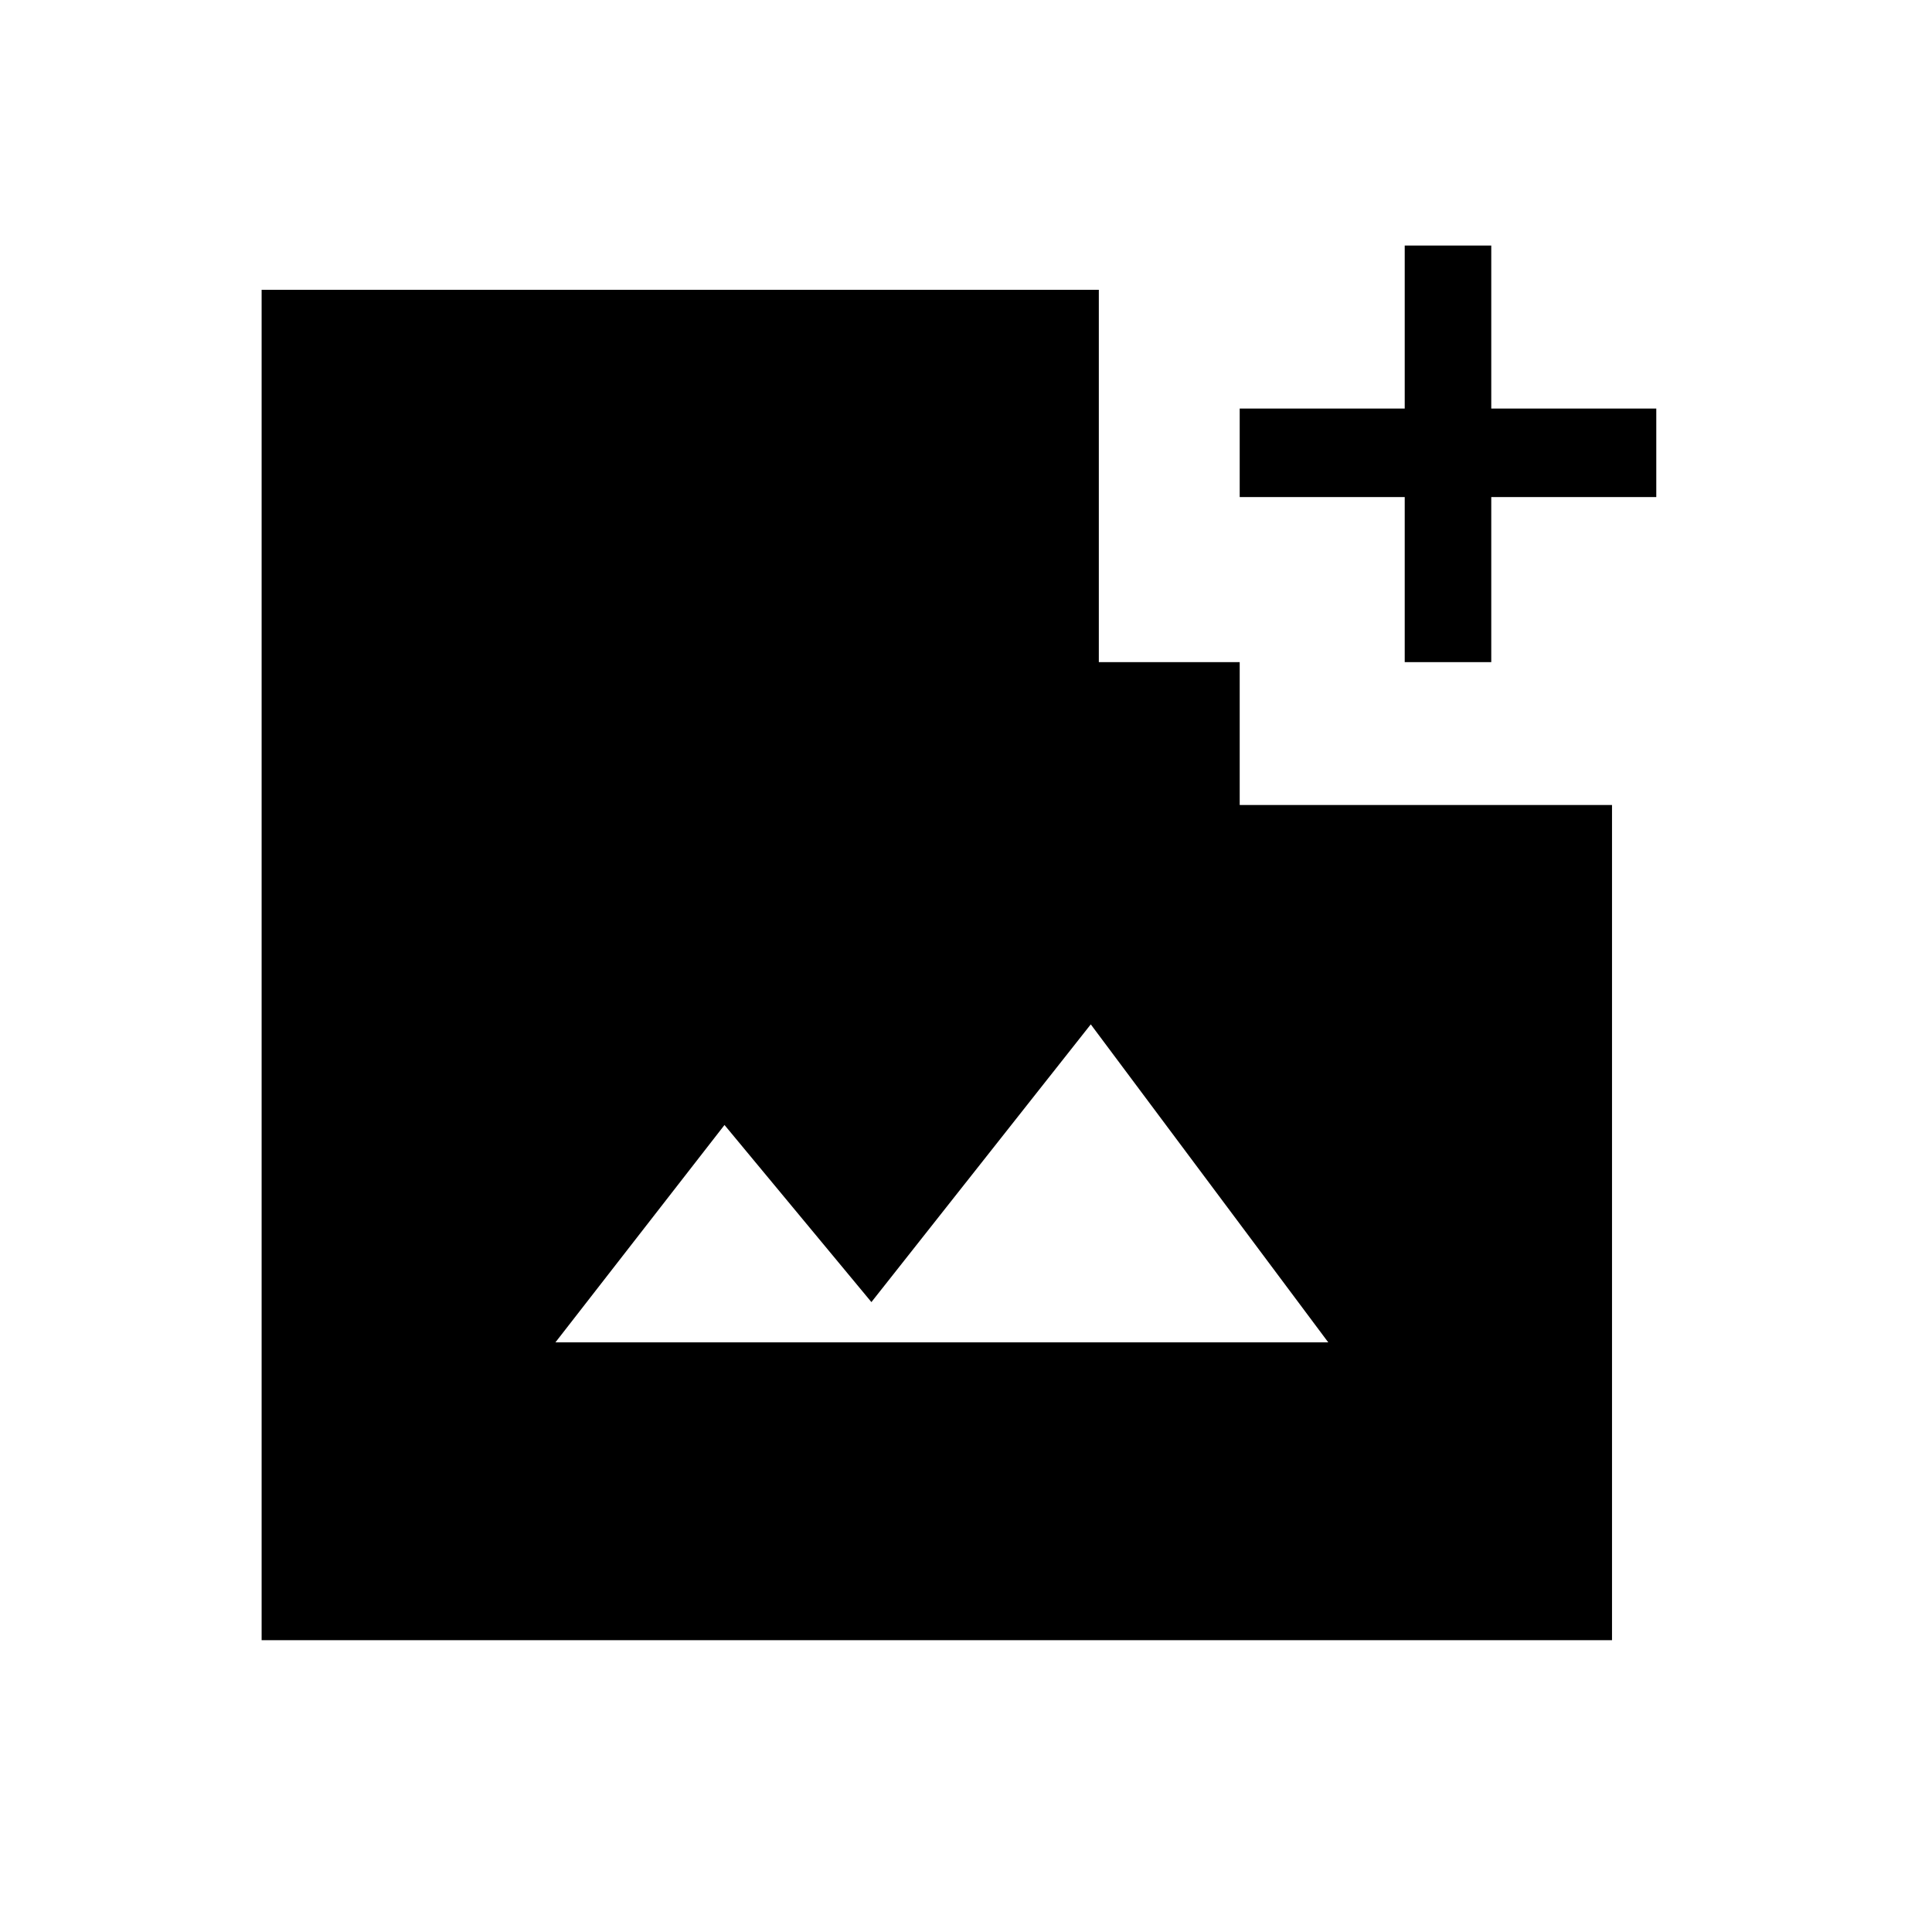 <svg xmlns="http://www.w3.org/2000/svg" height="48" width="48"><path d="M34.9 16.45v-4.1h-4.1v-2.2h4.1V6.1h2.15v4.05h4.1v2.2h-4.1v4.1Zm-21.1 16.9H33l-5.9-7.9-5.45 6.9-3.65-4.4Zm-7.3 7.4V7.2h20.8v9.25h3.5V20h9.25v20.75Z"/></svg>